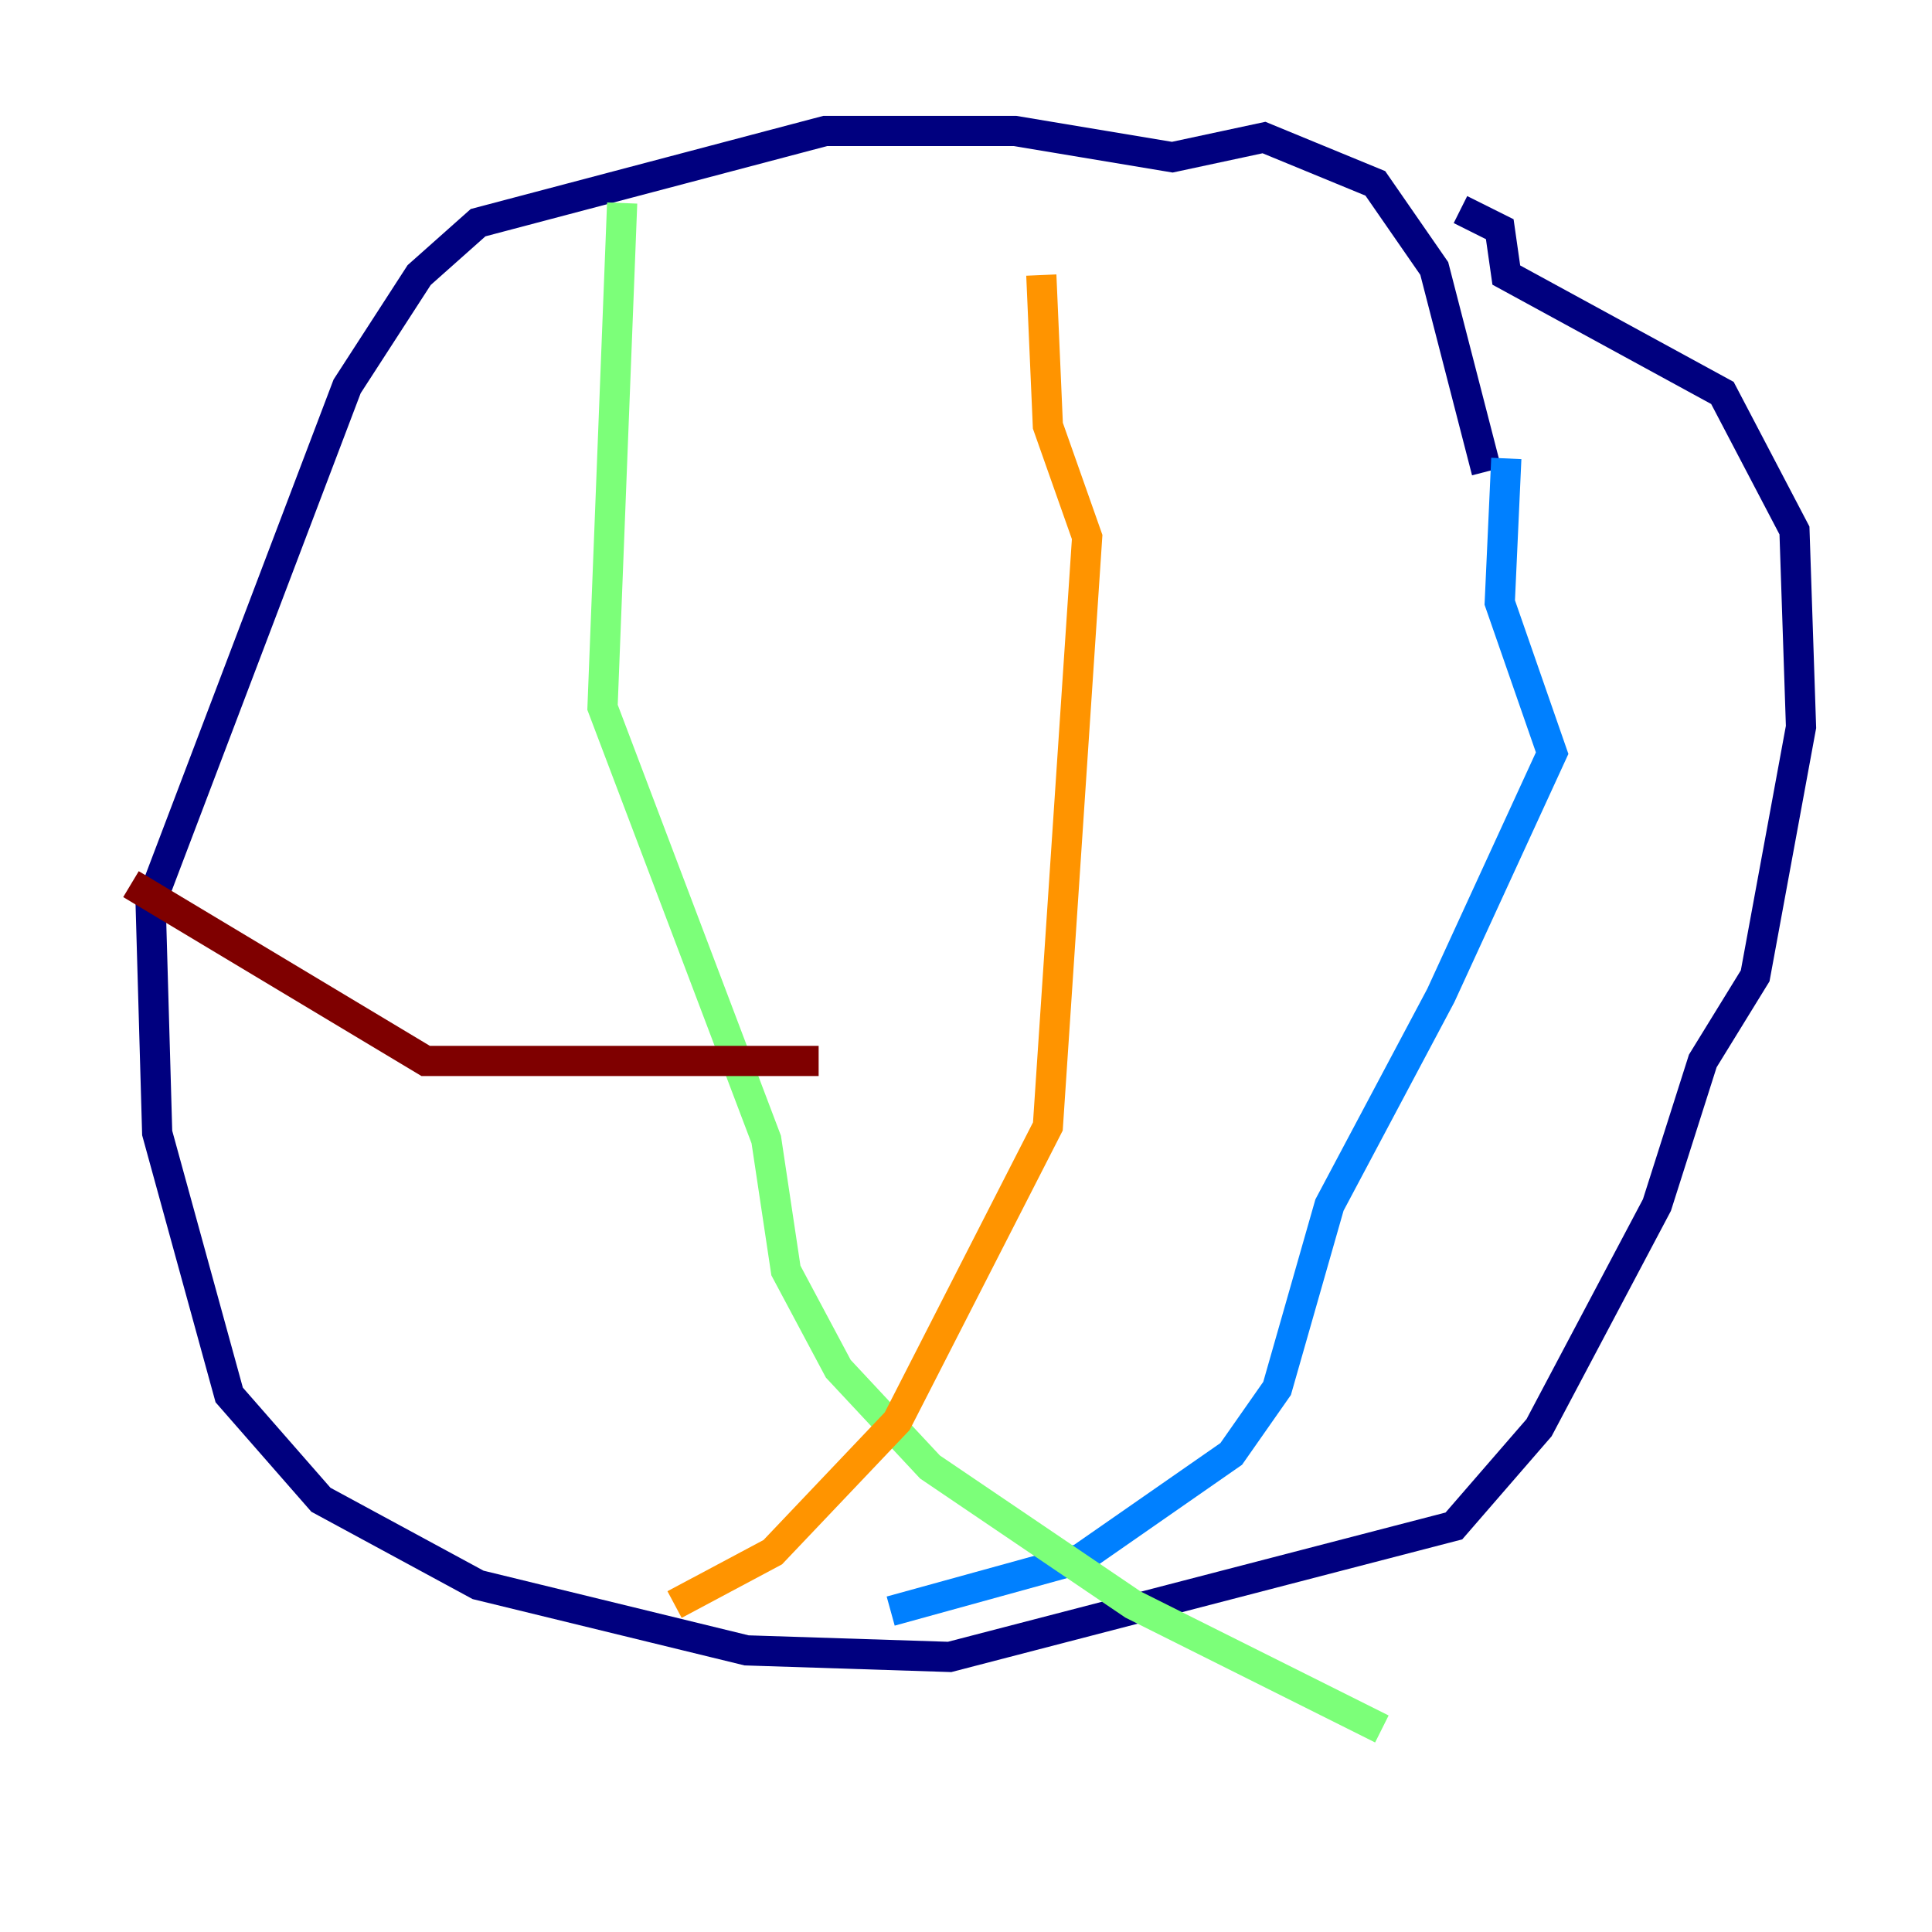 <?xml version="1.0" encoding="utf-8" ?>
<svg baseProfile="tiny" height="128" version="1.2" viewBox="0,0,128,128" width="128" xmlns="http://www.w3.org/2000/svg" xmlns:ev="http://www.w3.org/2001/xml-events" xmlns:xlink="http://www.w3.org/1999/xlink"><defs /><polyline fill="none" points="98.495,31.241 95.024,17.79 91.119,12.149 83.742,9.112 77.668,10.414 67.254,8.678 54.671,8.678 31.675,14.752 27.77,18.224 22.997,25.6 9.98,59.878 10.414,75.064 15.186,92.42 21.261,99.363 31.675,105.003 49.464,109.342 62.915,109.776 96.325,101.098 101.966,94.59 109.776,79.837 112.814,70.291 116.285,64.651 119.322,48.163 118.888,35.146 114.115,26.034 99.797,18.224 99.363,15.186 96.759,13.885" stroke="#00007f" stroke-width="2" /><polyline fill="none" points="99.797,30.373 99.363,39.919 102.834,49.898 95.458,65.953 88.081,79.837 84.61,91.986 81.573,96.325 71.593,103.268 59.01,106.739" stroke="#0080ff" stroke-width="2" /><polyline fill="none" points="41.22,13.451 39.919,46.861 50.766,75.498 52.068,84.176 55.539,90.685 61.614,97.193 75.064,106.305 91.552,114.549" stroke="#7cff79" stroke-width="2" /><polyline fill="none" points="68.99,18.224 69.424,28.203 72.027,35.58 69.424,74.63 59.444,94.156 51.2,102.834 44.691,106.305" stroke="#ff9400" stroke-width="2" /><polyline fill="none" points="8.678,58.576 28.203,70.291 54.237,70.291" stroke="#7f0000" stroke-width="2" /></svg>